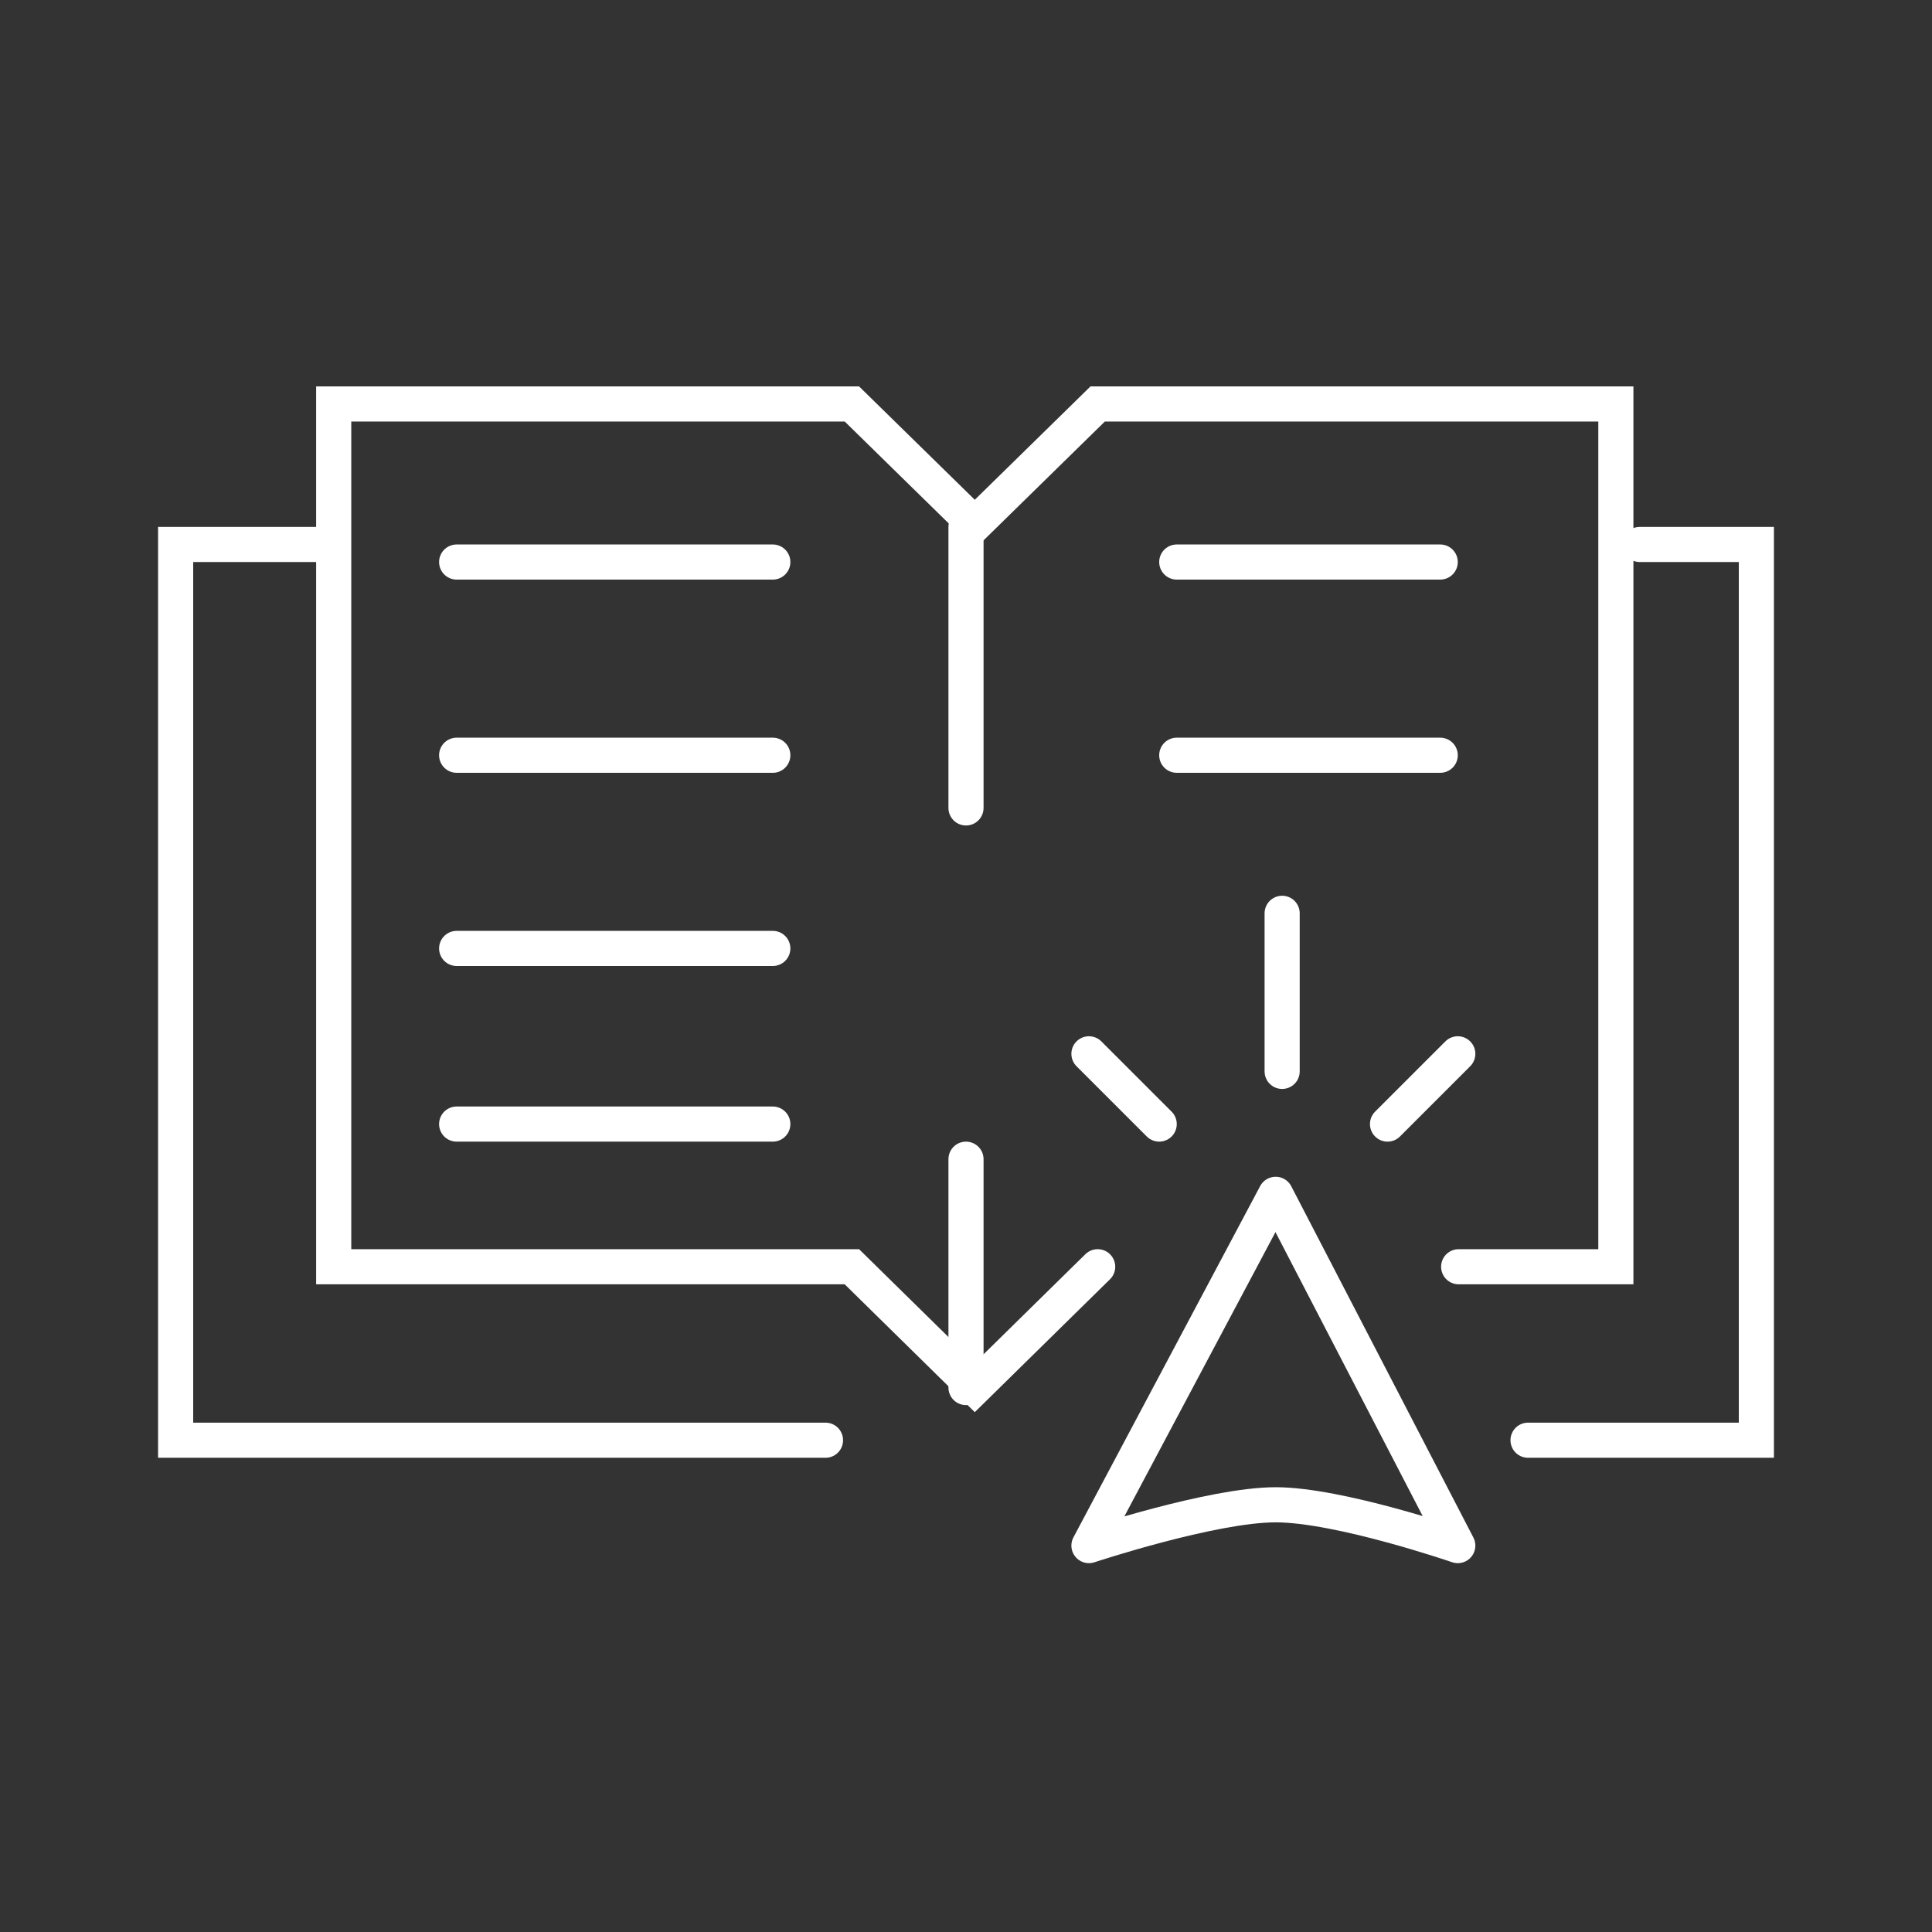 <svg width="110" height="110" viewBox="0 0 110 110" fill="none" xmlns="http://www.w3.org/2000/svg">
<rect x="0" y="0" width="110" height="110" fill="#333333" stroke="none"/>
<path d="M83.05 72.123H92V23H62.497L55.5 29.855L48.503 23H19V72.123H48.503L55.5 79L62.497 72.123" stroke="white" stroke-width="2" stroke-miterlimit="10" stroke-linecap="round"/>
<path d="M47 82H10V31H18.383" stroke="white" stroke-width="2" stroke-miterlimit="10" stroke-linecap="round"/>
<path d="M93.359 31H100V82H87" stroke="white" stroke-width="2" stroke-miterlimit="10" stroke-linecap="round"/>
<path d="M55 30V46" stroke="white" stroke-width="2" stroke-miterlimit="10" stroke-linecap="round"/>
<path d="M55 79V66" stroke="white" stroke-width="2" stroke-miterlimit="10" stroke-linecap="round"/>
<path d="M26 32H44" stroke="white" stroke-width="2" stroke-miterlimit="10" stroke-linecap="round"/>
<path d="M67 32H82" stroke="white" stroke-width="2" stroke-miterlimit="10" stroke-linecap="round"/>
<path d="M67 43H82" stroke="white" stroke-width="2" stroke-miterlimit="10" stroke-linecap="round"/>
<path d="M26 43H44" stroke="white" stroke-width="2" stroke-miterlimit="10" stroke-linecap="round"/>
<path d="M26 54H44" stroke="white" stroke-width="2" stroke-miterlimit="10" stroke-linecap="round"/>
<path d="M26 64H44" stroke="white" stroke-width="2" stroke-miterlimit="10" stroke-linecap="round"/>
<path d="M72.631 68L62 88C62 88 69.007 85.676 72.631 85.676C76.255 85.676 83 88 83 88L72.631 68Z" stroke="white" stroke-width="2" stroke-miterlimit="10" stroke-linecap="round" stroke-linejoin="round"/>
<path d="M73 52V61" stroke="white" stroke-width="2" stroke-miterlimit="10" stroke-linecap="round"/>
<path d="M62 60L66 64" stroke="white" stroke-width="2" stroke-miterlimit="10" stroke-linecap="round"/>
<path d="M83 60L79 64" stroke="white" stroke-width="2" stroke-miterlimit="10" stroke-linecap="round"/>
</svg>
